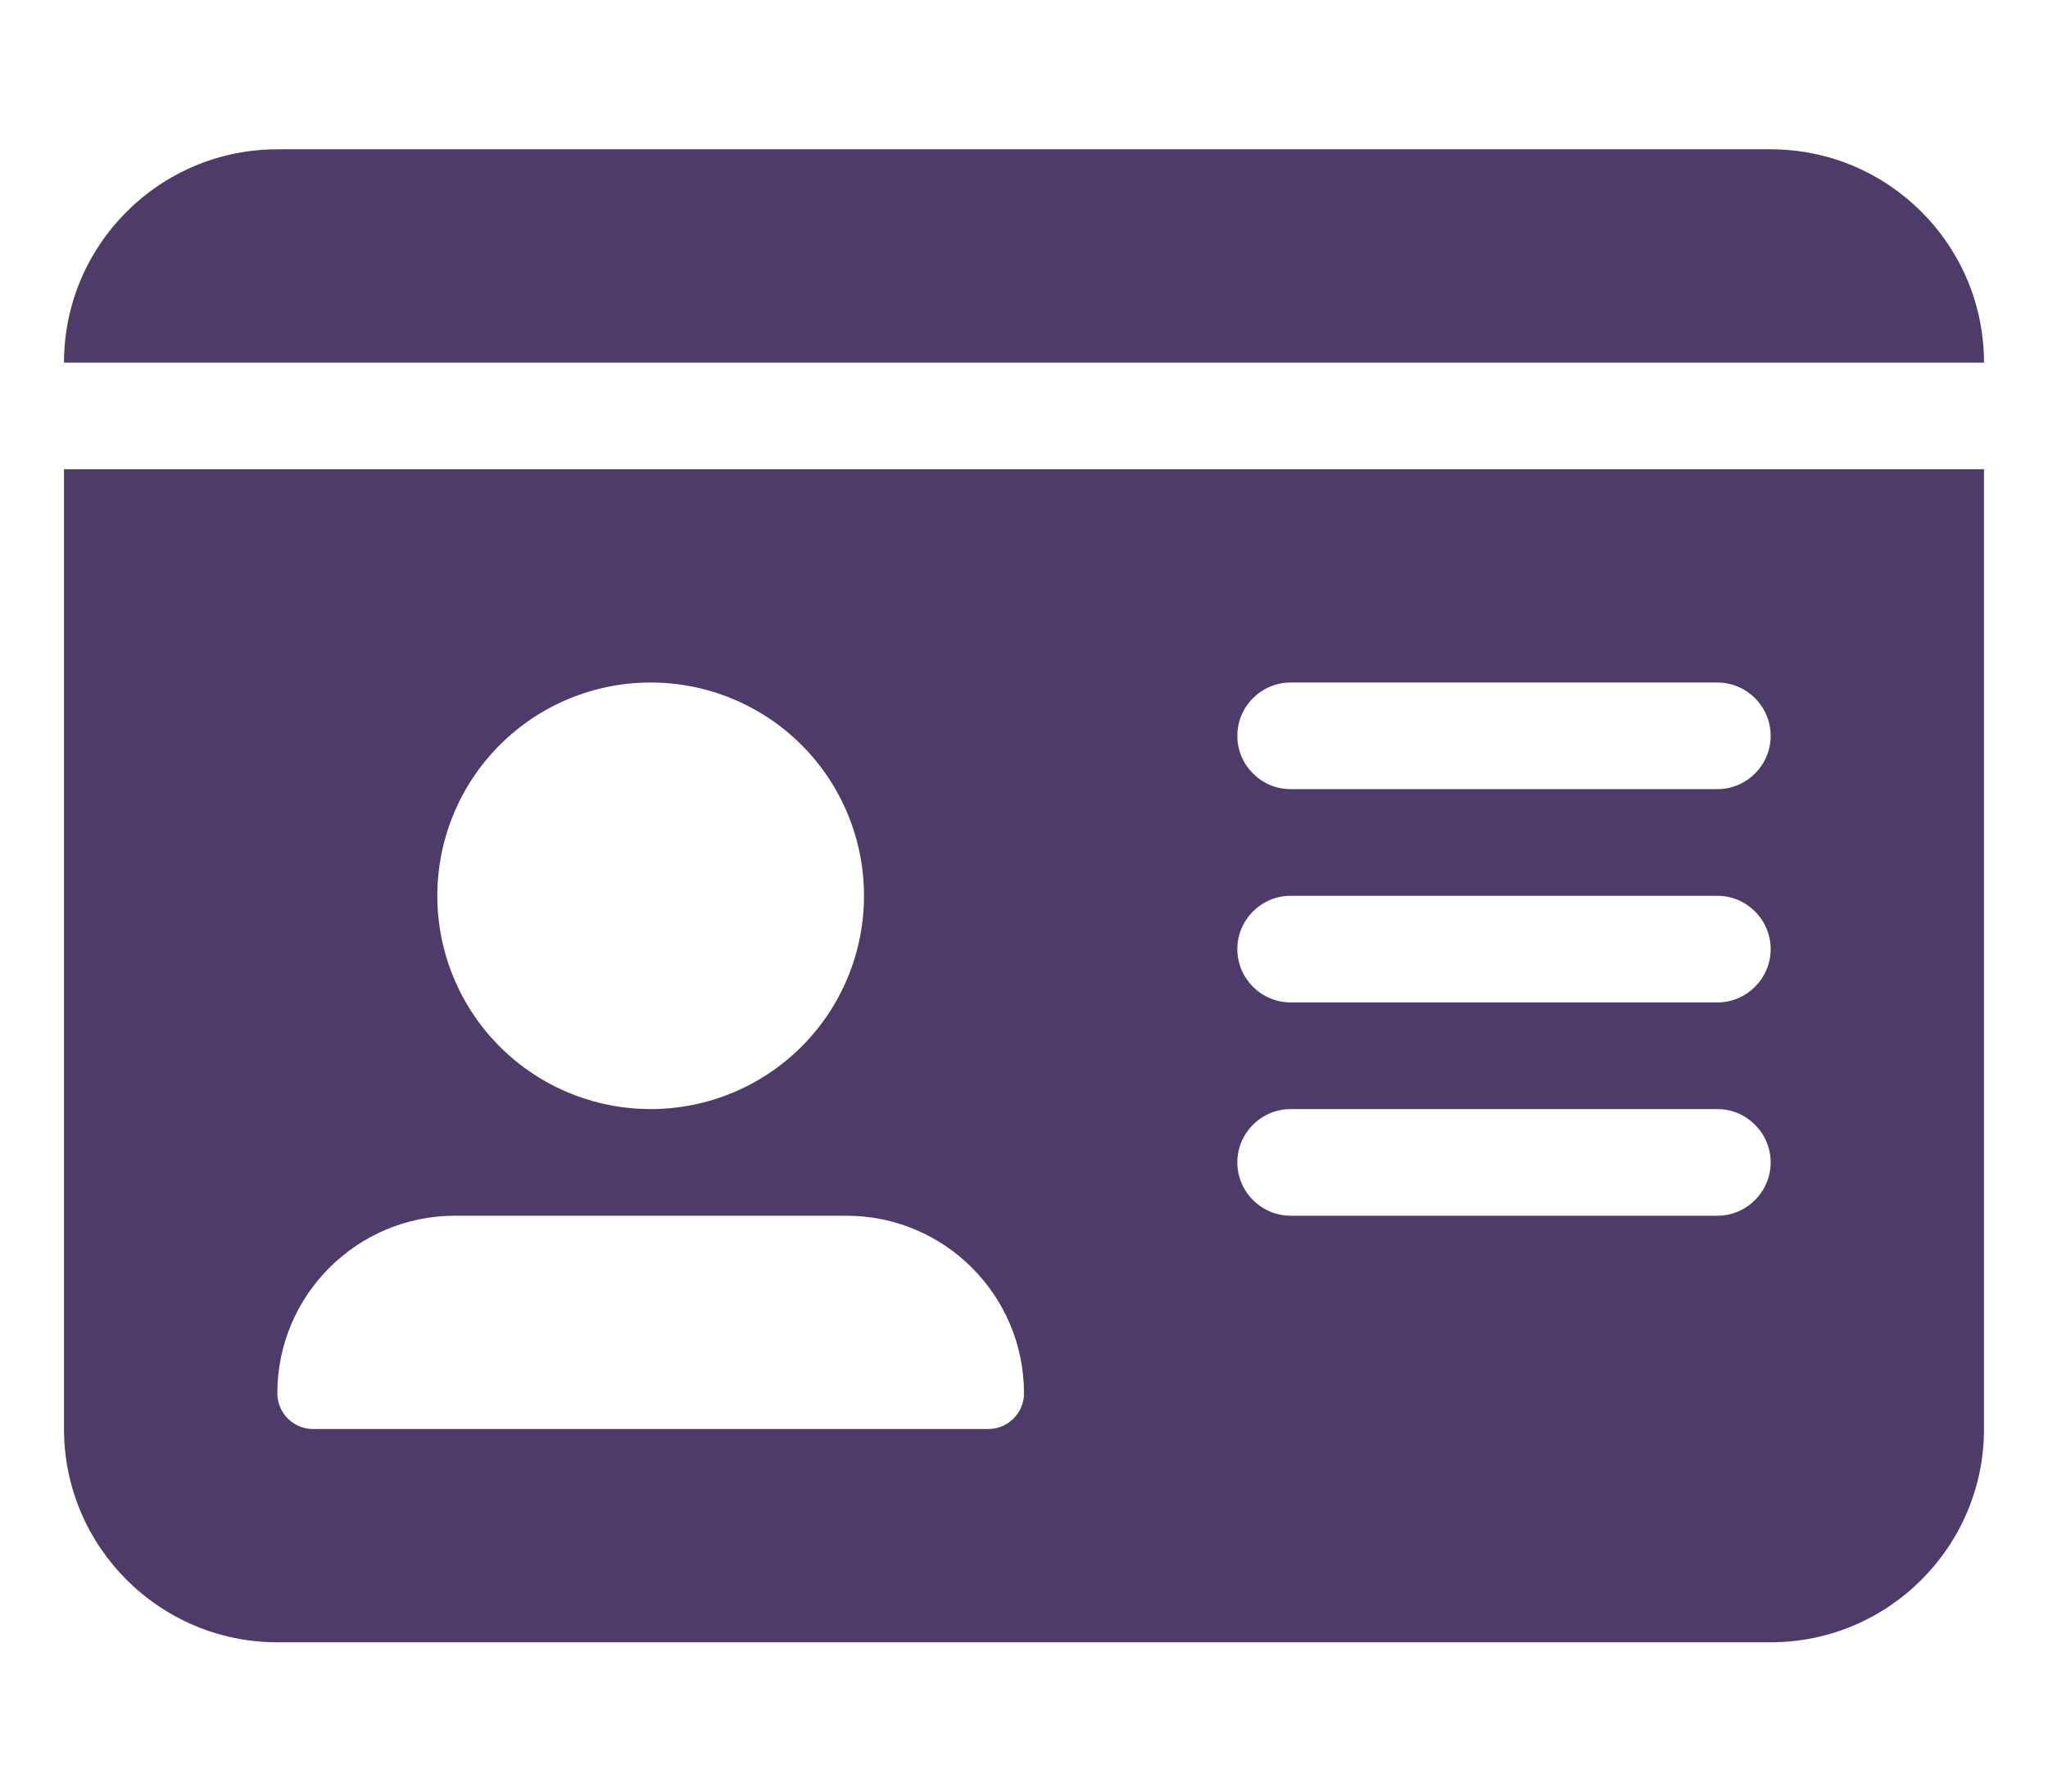 <svg width="24" height="21" viewBox="0 0 24 21" fill="none" xmlns="http://www.w3.org/2000/svg">
<g clip-path="url(#clip0_1_1070)">
<path d="M0.75 4.25H23.25C23.25 2.871 22.129 1.75 20.75 1.75H3.25C1.871 1.75 0.75 2.871 0.75 4.25ZM0.75 5.5V16.75C0.75 18.129 1.871 19.25 3.25 19.25H20.75C22.129 19.25 23.25 18.129 23.25 16.75V5.5H0.75ZM3.25 16.332C3.25 15.18 4.184 14.25 5.332 14.25H9.918C11.07 14.25 12 15.184 12 16.332C12 16.562 11.812 16.75 11.582 16.75H3.668C3.438 16.75 3.25 16.562 3.25 16.332ZM7.625 8C8.288 8 8.924 8.263 9.393 8.732C9.862 9.201 10.125 9.837 10.125 10.5C10.125 11.163 9.862 11.799 9.393 12.268C8.924 12.737 8.288 13 7.625 13C6.962 13 6.326 12.737 5.857 12.268C5.388 11.799 5.125 11.163 5.125 10.5C5.125 9.837 5.388 9.201 5.857 8.732C6.326 8.263 6.962 8 7.625 8ZM14.5 8.625C14.5 8.281 14.781 8 15.125 8H20.125C20.469 8 20.75 8.281 20.75 8.625C20.75 8.969 20.469 9.25 20.125 9.25H15.125C14.781 9.25 14.5 8.969 14.5 8.625ZM14.5 11.125C14.5 10.781 14.781 10.5 15.125 10.5H20.125C20.469 10.5 20.75 10.781 20.75 11.125C20.75 11.469 20.469 11.75 20.125 11.75H15.125C14.781 11.75 14.5 11.469 14.5 11.125ZM14.5 13.625C14.5 13.281 14.781 13 15.125 13H20.125C20.469 13 20.75 13.281 20.75 13.625C20.75 13.969 20.469 14.25 20.125 14.25H15.125C14.781 14.25 14.5 13.969 14.5 13.625Z" fill="#4F3B69"/>
</g>
<defs>
<clipPath id="clip0_1_1070">
<path d="M0.75 0.5H23.25V20.5H0.75V0.5Z" fill="white"/>
</clipPath>
</defs>
</svg>
